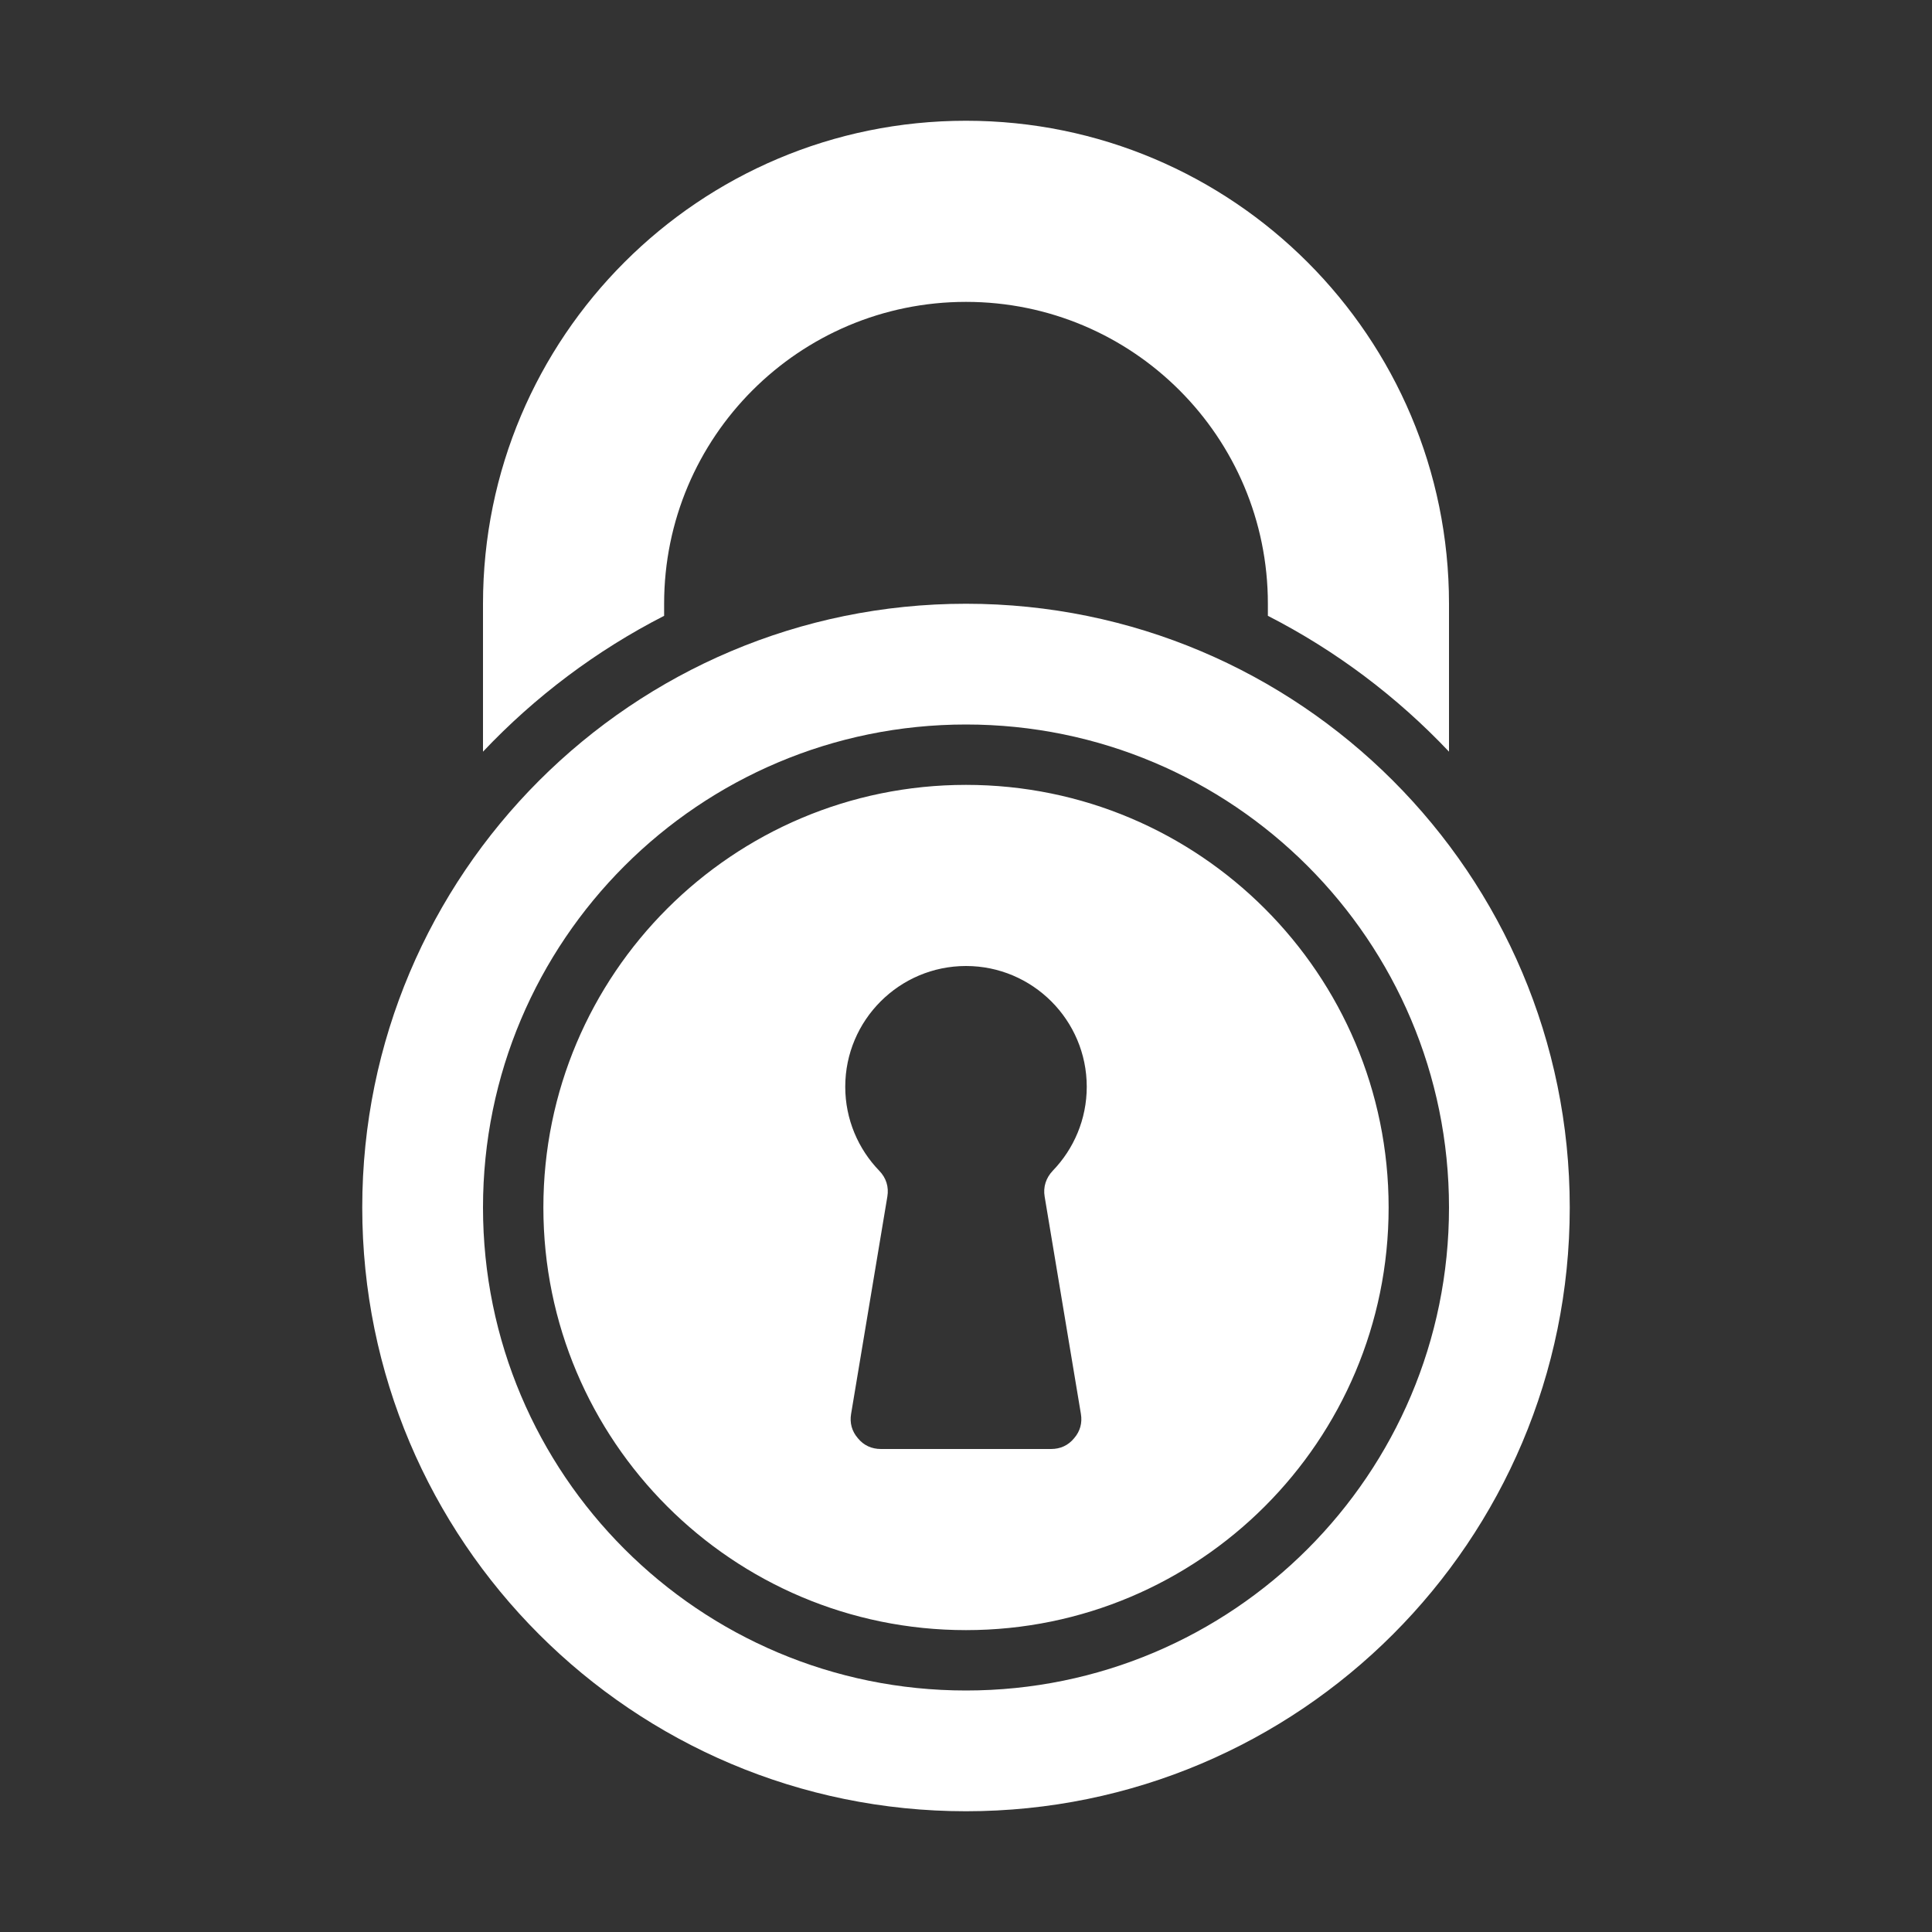 <?xml version="1.0" encoding="UTF-8"?>
<!DOCTYPE svg PUBLIC "-//W3C//DTD SVG 1.1//EN" "http://www.w3.org/Graphics/SVG/1.1/DTD/svg11.dtd">
<svg xmlns="http://www.w3.org/2000/svg" xml:space="preserve" width="1024px" height="1024px" shape-rendering="geometricPrecision" text-rendering="geometricPrecision" image-rendering="optimizeQuality" fill-rule="nonzero" clip-rule="evenodd" viewBox="0 0 10240 10240" xmlns:xlink="http://www.w3.org/1999/xlink">
	<rect x="0" y="0" width="10240" height="10240" fill="#333333" stroke="none"/>
	<title>lock2 icon</title>
	<desc>lock2 icon from the IconExperience.com O-Collection. Copyright by INCORS GmbH (www.incors.com).</desc>
	<path id="curve1" fill="#FFFFFF" d="M5120 3200c1767,0 3200,1433 3200,3200 0,1767 -1433,3200 -3200,3200 -1767,0 -3200,-1433 -3200,-3200 0,-1767 1433,-3200 3200,-3200zm0 1920c353,0 640,287 640,640 0,173 -69,330 -180,445 -36,38 -52,86 -43,138l192 1151c8,48 -4,92 -36,129 -31,38 -73,57 -122,57l-902 0c-49,0 -91,-19 -122,-57 -32,-37 -44,-81 -36,-129l192 -1151c9,-52 -6,-100 -43,-138 -111,-115 -180,-272 -180,-445 0,-353 287,-640 640,-640zm0 -1280c-1414,0 -2560,1146 -2560,2560 0,1414 1146,2560 2560,2560 1414,0 2560,-1146 2560,-2560 0,-1414 -1146,-2560 -2560,-2560zm0 320c-1237,0 -2240,1003 -2240,2240 0,1237 1003,2240 2240,2240 1237,0 2240,-1003 2240,-2240 0,-1237 -1003,-2240 -2240,-2240z"/>
	<path id="curve0" fill="#FFFFFF" d="M5120 640c1414,0 2560,1146 2560,2560l0 784c-275,-291 -600,-536 -960,-720l0 -64c0,-884 -716,-1600 -1600,-1600 -884,0 -1600,716 -1600,1600l0 64c-360,184 -685,429 -960,720l0 -784c0,-1414 1146,-2560 2560,-2560z"/>
</svg>
